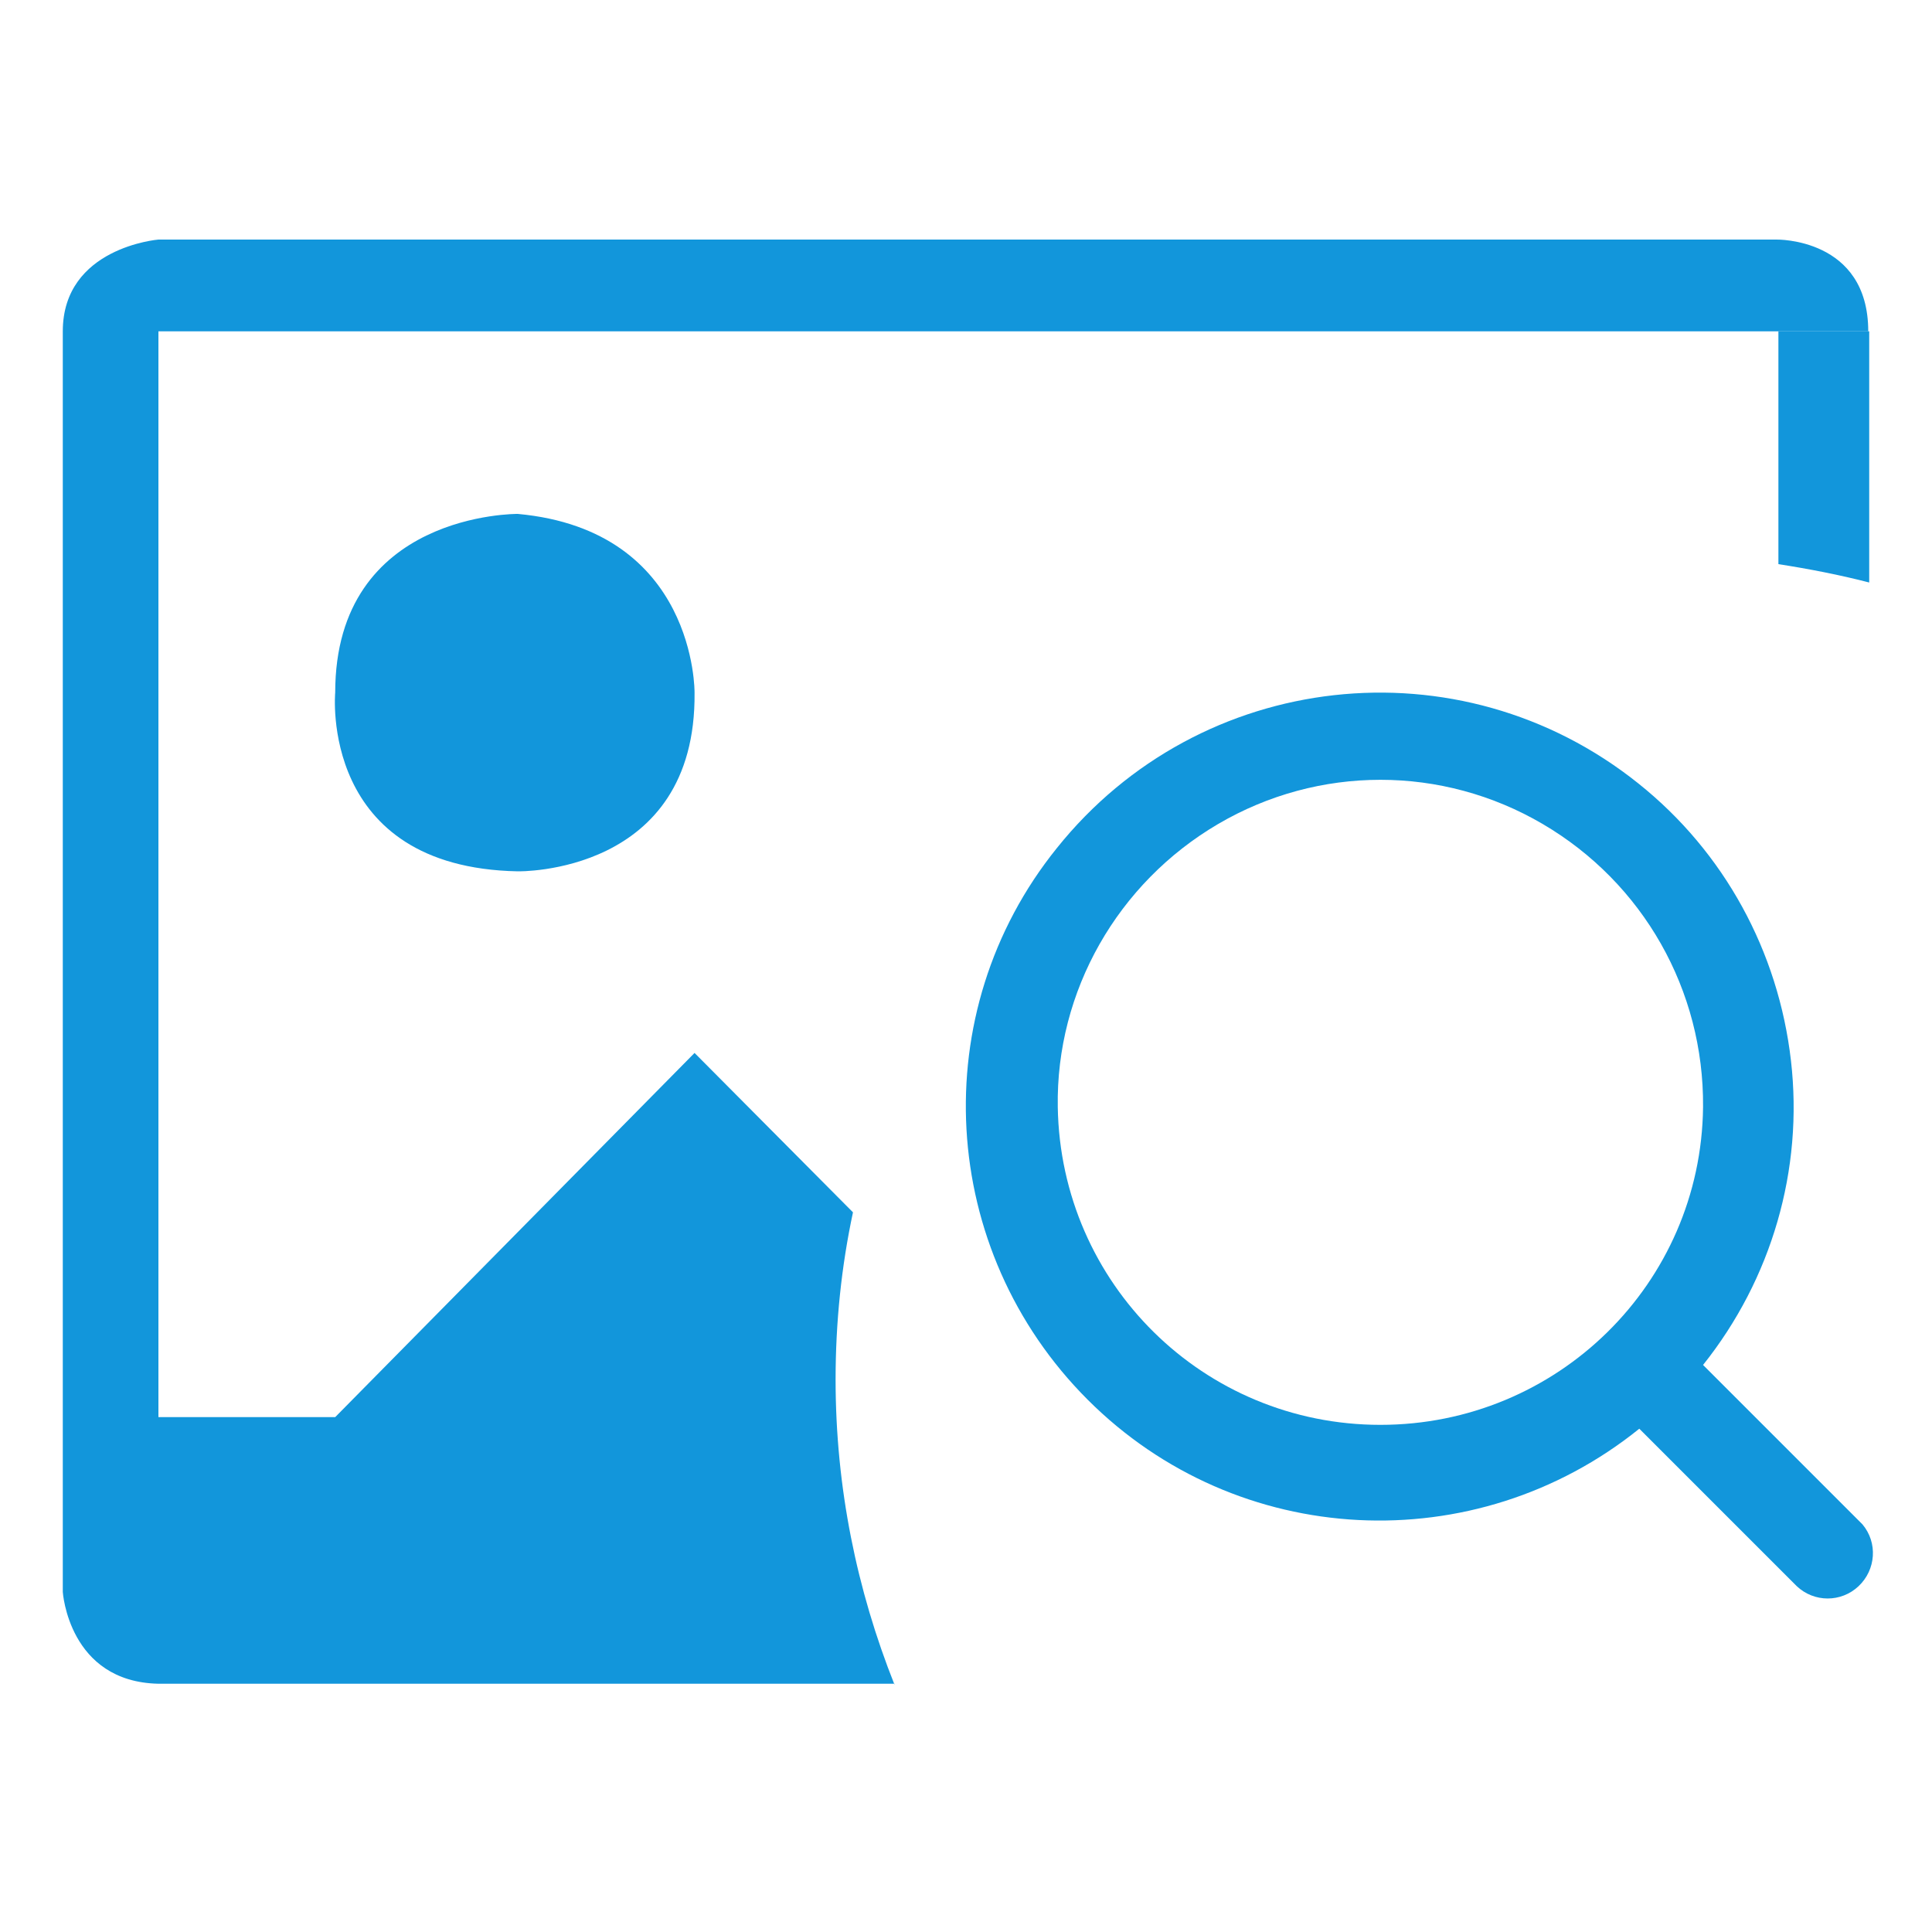 <svg t="1745376372479" class="icon" viewBox="0 0 1024 1024" version="1.1" xmlns="http://www.w3.org/2000/svg" p-id="7943" width="40" height="40"><path d="M274.432 461.824c-105.472-2.048-96.768-94.72-96.768-94.72 0-95.744 96.768-94.72 96.768-94.72 94.72 8.704 93.696 94.72 93.696 94.72 1.024 96.768-93.696 94.72-93.696 94.72zM942.592 175.616v123.392c16.384 2.56 32.256 5.632 48.128 9.728v-133.12h-48.128z" p-id="7944" fill="#1296db"></path><path d="M474.112 892.928c-19.968-50.176-31.232-104.448-31.232-161.792 0-30.208 3.072-59.904 9.216-88.576l-83.968-84.48-190.464 193.024h-93.696V175.616h906.24c0-49.664-48.64-48.64-48.64-48.64h-857.6s-50.688 4.096-50.688 48.64v668.16s3.072 47.616 50.688 48.64h390.144z" p-id="7945" fill="#1296db"></path><path d="M986.112 806.912l-83.456-83.456c36.352-45.568 53.248-103.424 46.592-161.28-6.656-57.856-35.328-110.592-80.896-146.944-94.72-75.776-232.448-60.416-308.224 34.304-70.144 87.04-62.976 212.992 16.384 292.352s205.312 85.504 292.352 15.36l83.456 83.456c9.216 8.704 23.552 8.704 32.768 0 9.216-8.704 10.24-23.04 2.048-32.768l-1.024-1.024z m-425.472-220.16c-1.024-61.44 31.744-118.784 84.992-150.016 53.248-31.232 118.784-31.232 172.032 0 53.248 31.232 85.504 88.064 84.992 150.016-1.024 93.696-77.312 168.448-171.008 168.448s-169.472-74.752-171.008-168.448z m0 0" fill="#1296db" p-id="7946"></path></svg>